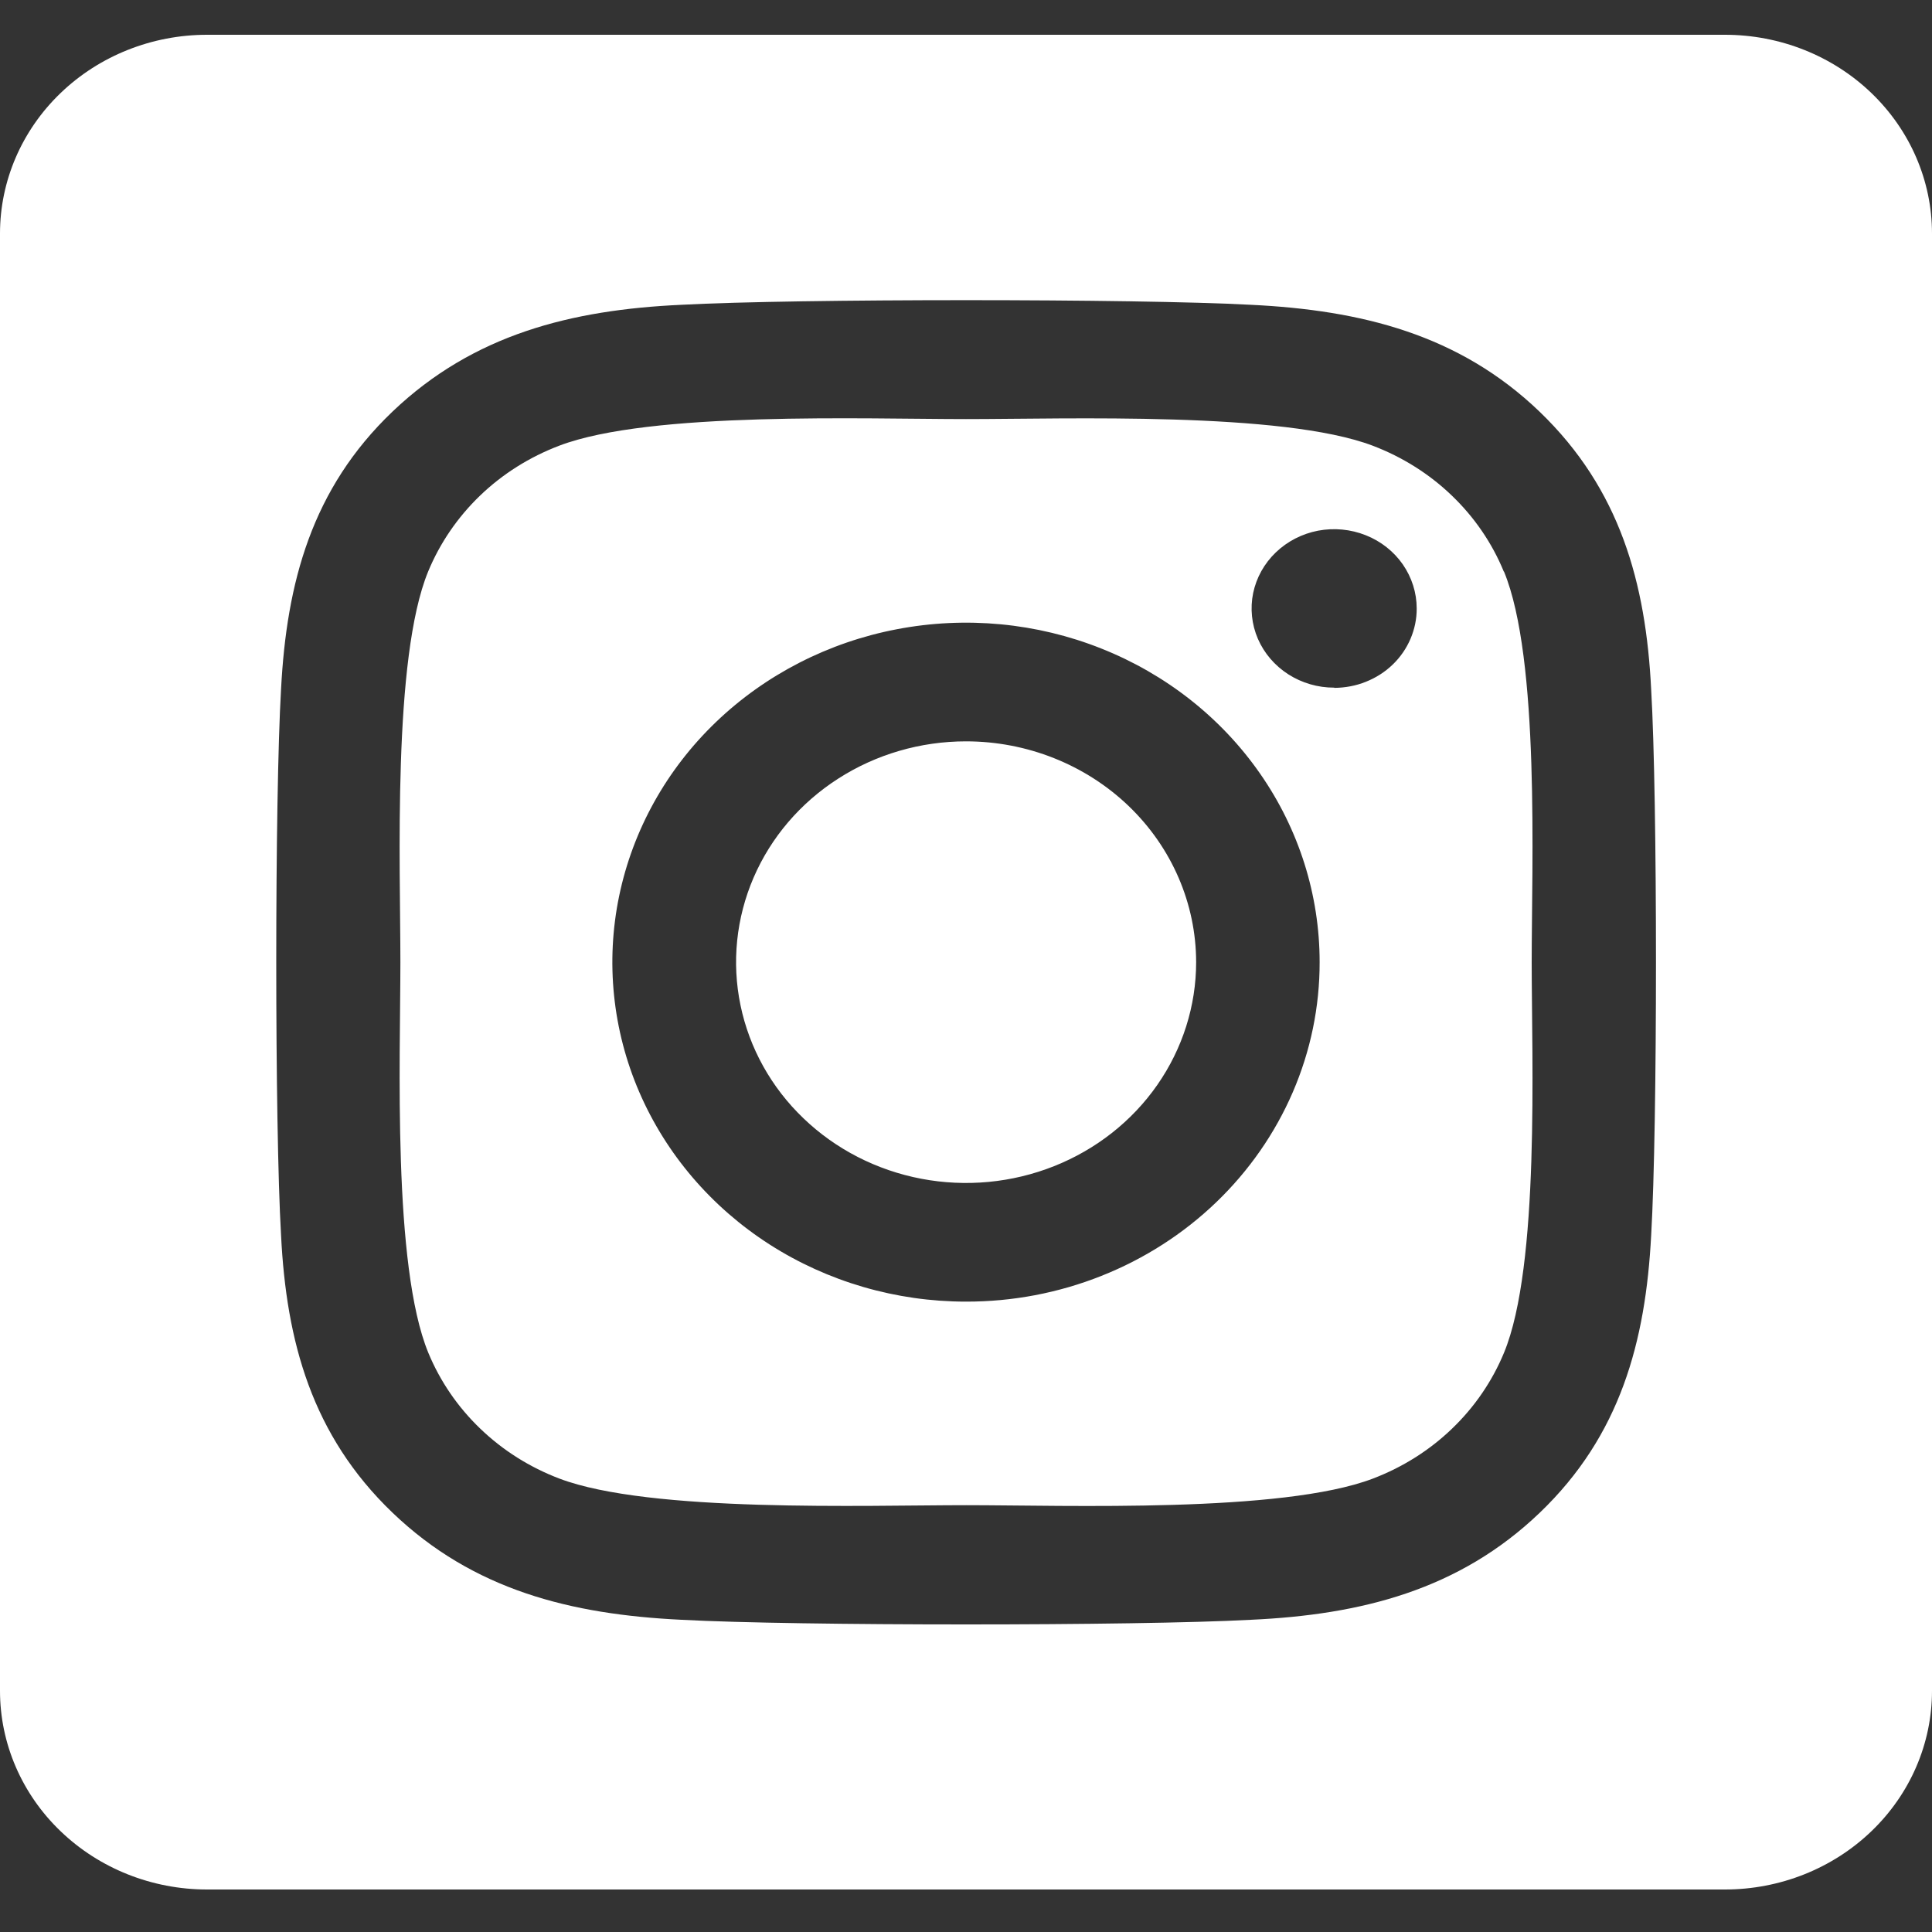 <svg width="25" height="25" viewBox="0 0 25 25" fill="none" xmlns="http://www.w3.org/2000/svg">
<rect x="0" y="0" width="25" height="25" fill="#333333" stroke="none"/>
<path d="M12.5 9.593C11.911 9.593 11.336 9.761 10.847 10.075C10.357 10.389 9.976 10.835 9.751 11.357C9.526 11.88 9.467 12.454 9.582 13.008C9.697 13.563 9.98 14.072 10.397 14.471C10.813 14.871 11.344 15.143 11.921 15.253C12.498 15.363 13.097 15.306 13.64 15.09C14.184 14.874 14.649 14.508 14.976 14.038C15.303 13.568 15.478 13.015 15.478 12.45C15.477 11.692 15.163 10.966 14.605 10.43C14.046 9.894 13.289 9.593 12.5 9.593ZM19.459 7.396C19.308 7.028 19.079 6.693 18.787 6.413C18.495 6.132 18.146 5.913 17.762 5.767C16.59 5.323 13.8 5.423 12.5 5.423C11.2 5.423 8.412 5.319 7.237 5.767C6.853 5.913 6.504 6.132 6.212 6.413C5.921 6.693 5.692 7.028 5.54 7.396C5.078 8.521 5.181 11.203 5.181 12.45C5.181 13.697 5.078 16.375 5.542 17.504C5.694 17.872 5.923 18.207 6.215 18.487C6.507 18.768 6.855 18.987 7.239 19.133C8.411 19.577 11.201 19.477 12.502 19.477C13.803 19.477 16.589 19.581 17.765 19.133C18.148 18.987 18.497 18.768 18.789 18.487C19.081 18.207 19.31 17.872 19.462 17.504C19.927 16.379 19.82 13.697 19.82 12.45C19.82 11.203 19.927 8.526 19.462 7.397L19.459 7.396ZM12.5 16.843C11.595 16.843 10.71 16.585 9.958 16.103C9.205 15.62 8.619 14.934 8.272 14.131C7.926 13.329 7.835 12.445 8.012 11.593C8.189 10.741 8.624 9.958 9.264 9.344C9.904 8.73 10.72 8.311 11.607 8.142C12.495 7.972 13.415 8.059 14.251 8.392C15.087 8.724 15.802 9.287 16.305 10.01C16.808 10.732 17.076 11.581 17.076 12.45C17.077 13.027 16.959 13.599 16.729 14.132C16.499 14.665 16.162 15.15 15.737 15.558C15.312 15.966 14.807 16.29 14.252 16.51C13.697 16.731 13.101 16.844 12.5 16.843ZM17.265 8.898C17.053 8.899 16.847 8.838 16.671 8.726C16.495 8.613 16.358 8.453 16.277 8.266C16.196 8.078 16.175 7.872 16.216 7.673C16.258 7.474 16.359 7.292 16.509 7.148C16.658 7.005 16.848 6.907 17.055 6.867C17.263 6.828 17.477 6.848 17.673 6.926C17.868 7.003 18.035 7.135 18.152 7.303C18.269 7.472 18.332 7.67 18.332 7.873C18.333 8.008 18.305 8.141 18.252 8.266C18.199 8.39 18.121 8.504 18.022 8.599C17.923 8.695 17.805 8.77 17.675 8.822C17.546 8.874 17.407 8.9 17.267 8.901L17.265 8.898ZM22.321 0.45H2.679C1.968 0.45 1.287 0.721 0.785 1.203C0.282 1.686 0 2.34 0 3.022L0 21.879C0 22.561 0.282 23.215 0.785 23.697C1.287 24.179 1.968 24.45 2.679 24.45H22.321C23.032 24.45 23.713 24.179 24.215 23.697C24.718 23.215 25 22.561 25 21.879V3.022C25 2.34 24.718 1.686 24.215 1.203C23.713 0.721 23.032 0.45 22.321 0.45ZM21.366 15.986C21.294 17.359 20.968 18.576 19.924 19.575C18.88 20.575 17.613 20.895 16.185 20.96C14.711 21.04 10.292 21.04 8.819 20.96C7.388 20.891 6.126 20.577 5.08 19.575C4.034 18.573 3.705 17.356 3.637 15.986C3.554 14.571 3.554 10.328 3.637 8.914C3.709 7.541 4.032 6.325 5.08 5.325C6.128 4.326 7.394 4.009 8.819 3.944C10.292 3.864 14.711 3.864 16.185 3.944C17.615 4.013 18.882 4.327 19.924 5.329C20.965 6.331 21.298 7.548 21.366 8.921C21.449 10.331 21.449 14.569 21.366 15.986Z" fill="white"/>
</svg>
